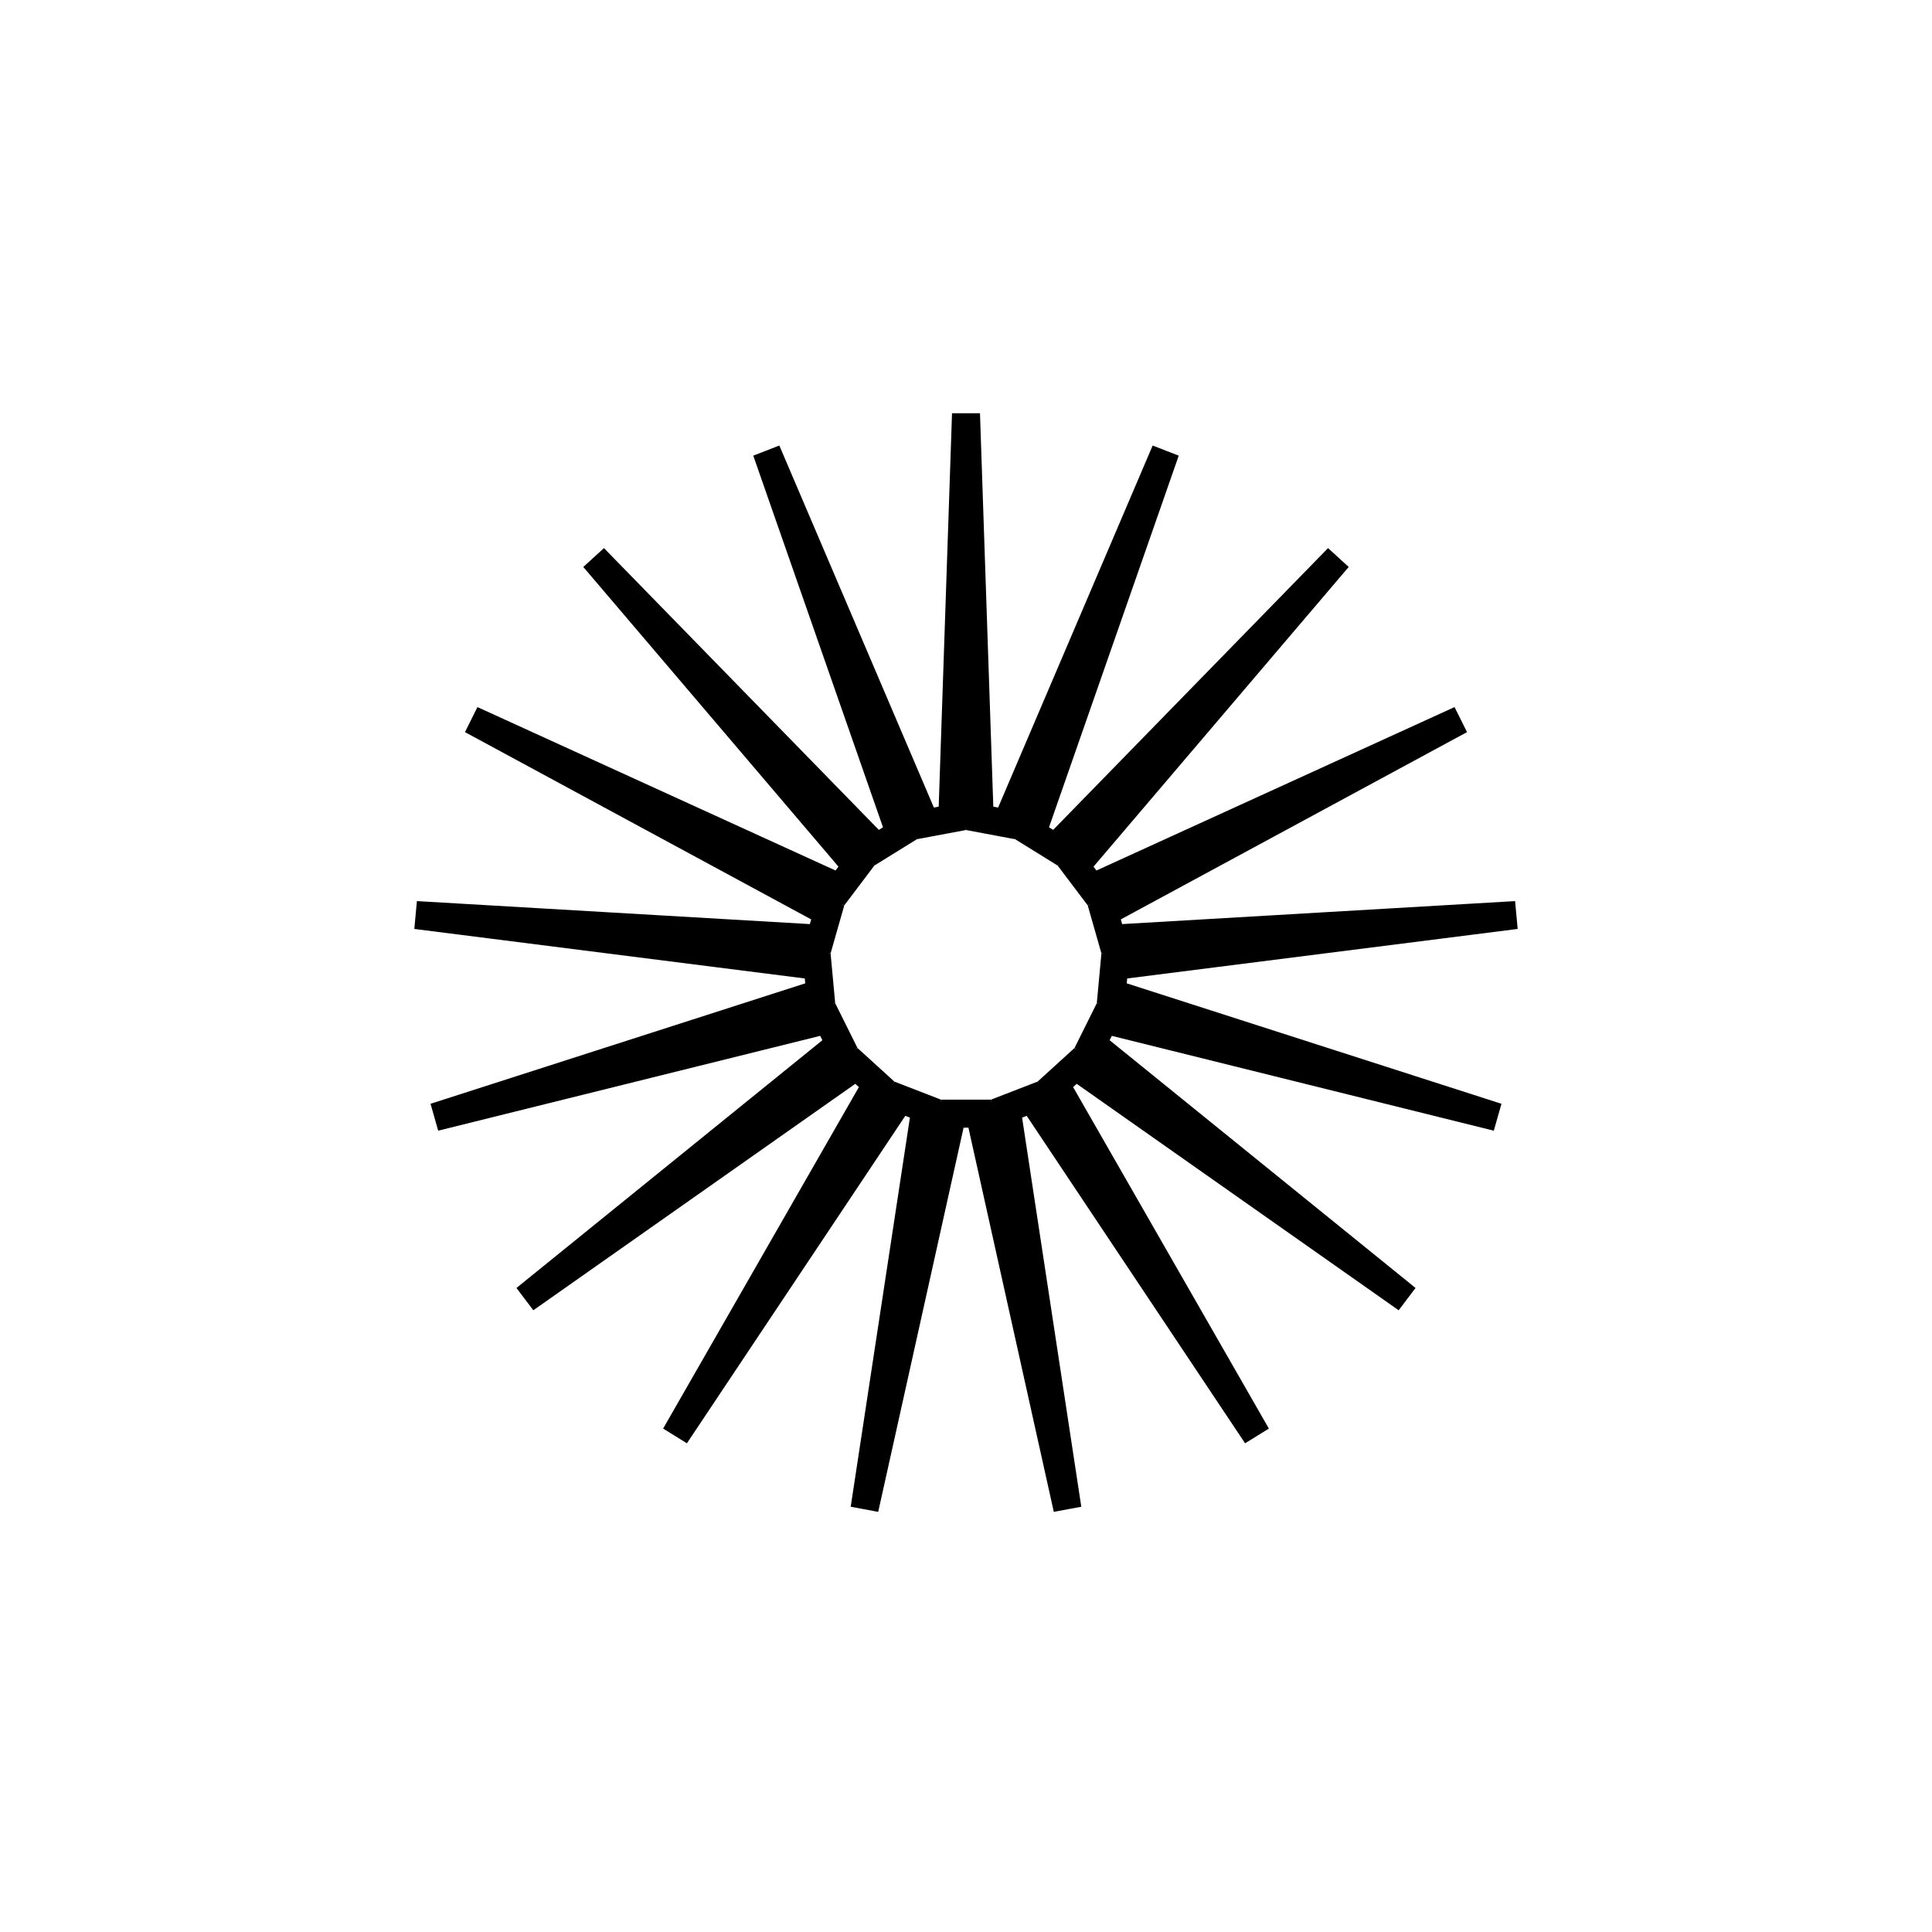 <svg width="33" height="33" viewBox="0 0 33 33" fill="none" xmlns="http://www.w3.org/2000/svg">
    <path
        d="M16.734 13.978L17.193 14.064L19.908 7.704L17.629 14.233L18.026 14.479L22.855 9.529L18.372 14.794L18.653 15.166L24.944 12.295L18.862 15.585L18.99 16.034L25.893 15.63L19.033 16.5L18.99 16.965L25.573 19.081L18.862 17.415L18.654 17.833L24.028 22.185L18.372 18.207L18.027 18.521L21.466 24.52L17.629 18.767L17.193 18.936L18.233 25.772L16.733 19.022H16.267L14.767 25.772L15.807 18.936L15.371 18.767L11.534 24.52L14.973 18.521L14.628 18.207L8.972 22.185L14.346 17.833L14.138 17.415L7.427 19.081L14.01 16.965L13.967 16.5L7.107 15.63L14.01 16.034L14.138 15.585L8.056 12.295L14.347 15.166L14.628 14.794L10.145 9.529L14.974 14.479L15.371 14.233L13.092 7.704L15.807 14.064L16.266 13.978L16.5 7.067L16.734 13.978Z"
        stroke="black" stroke-width="0.478" />
</svg>